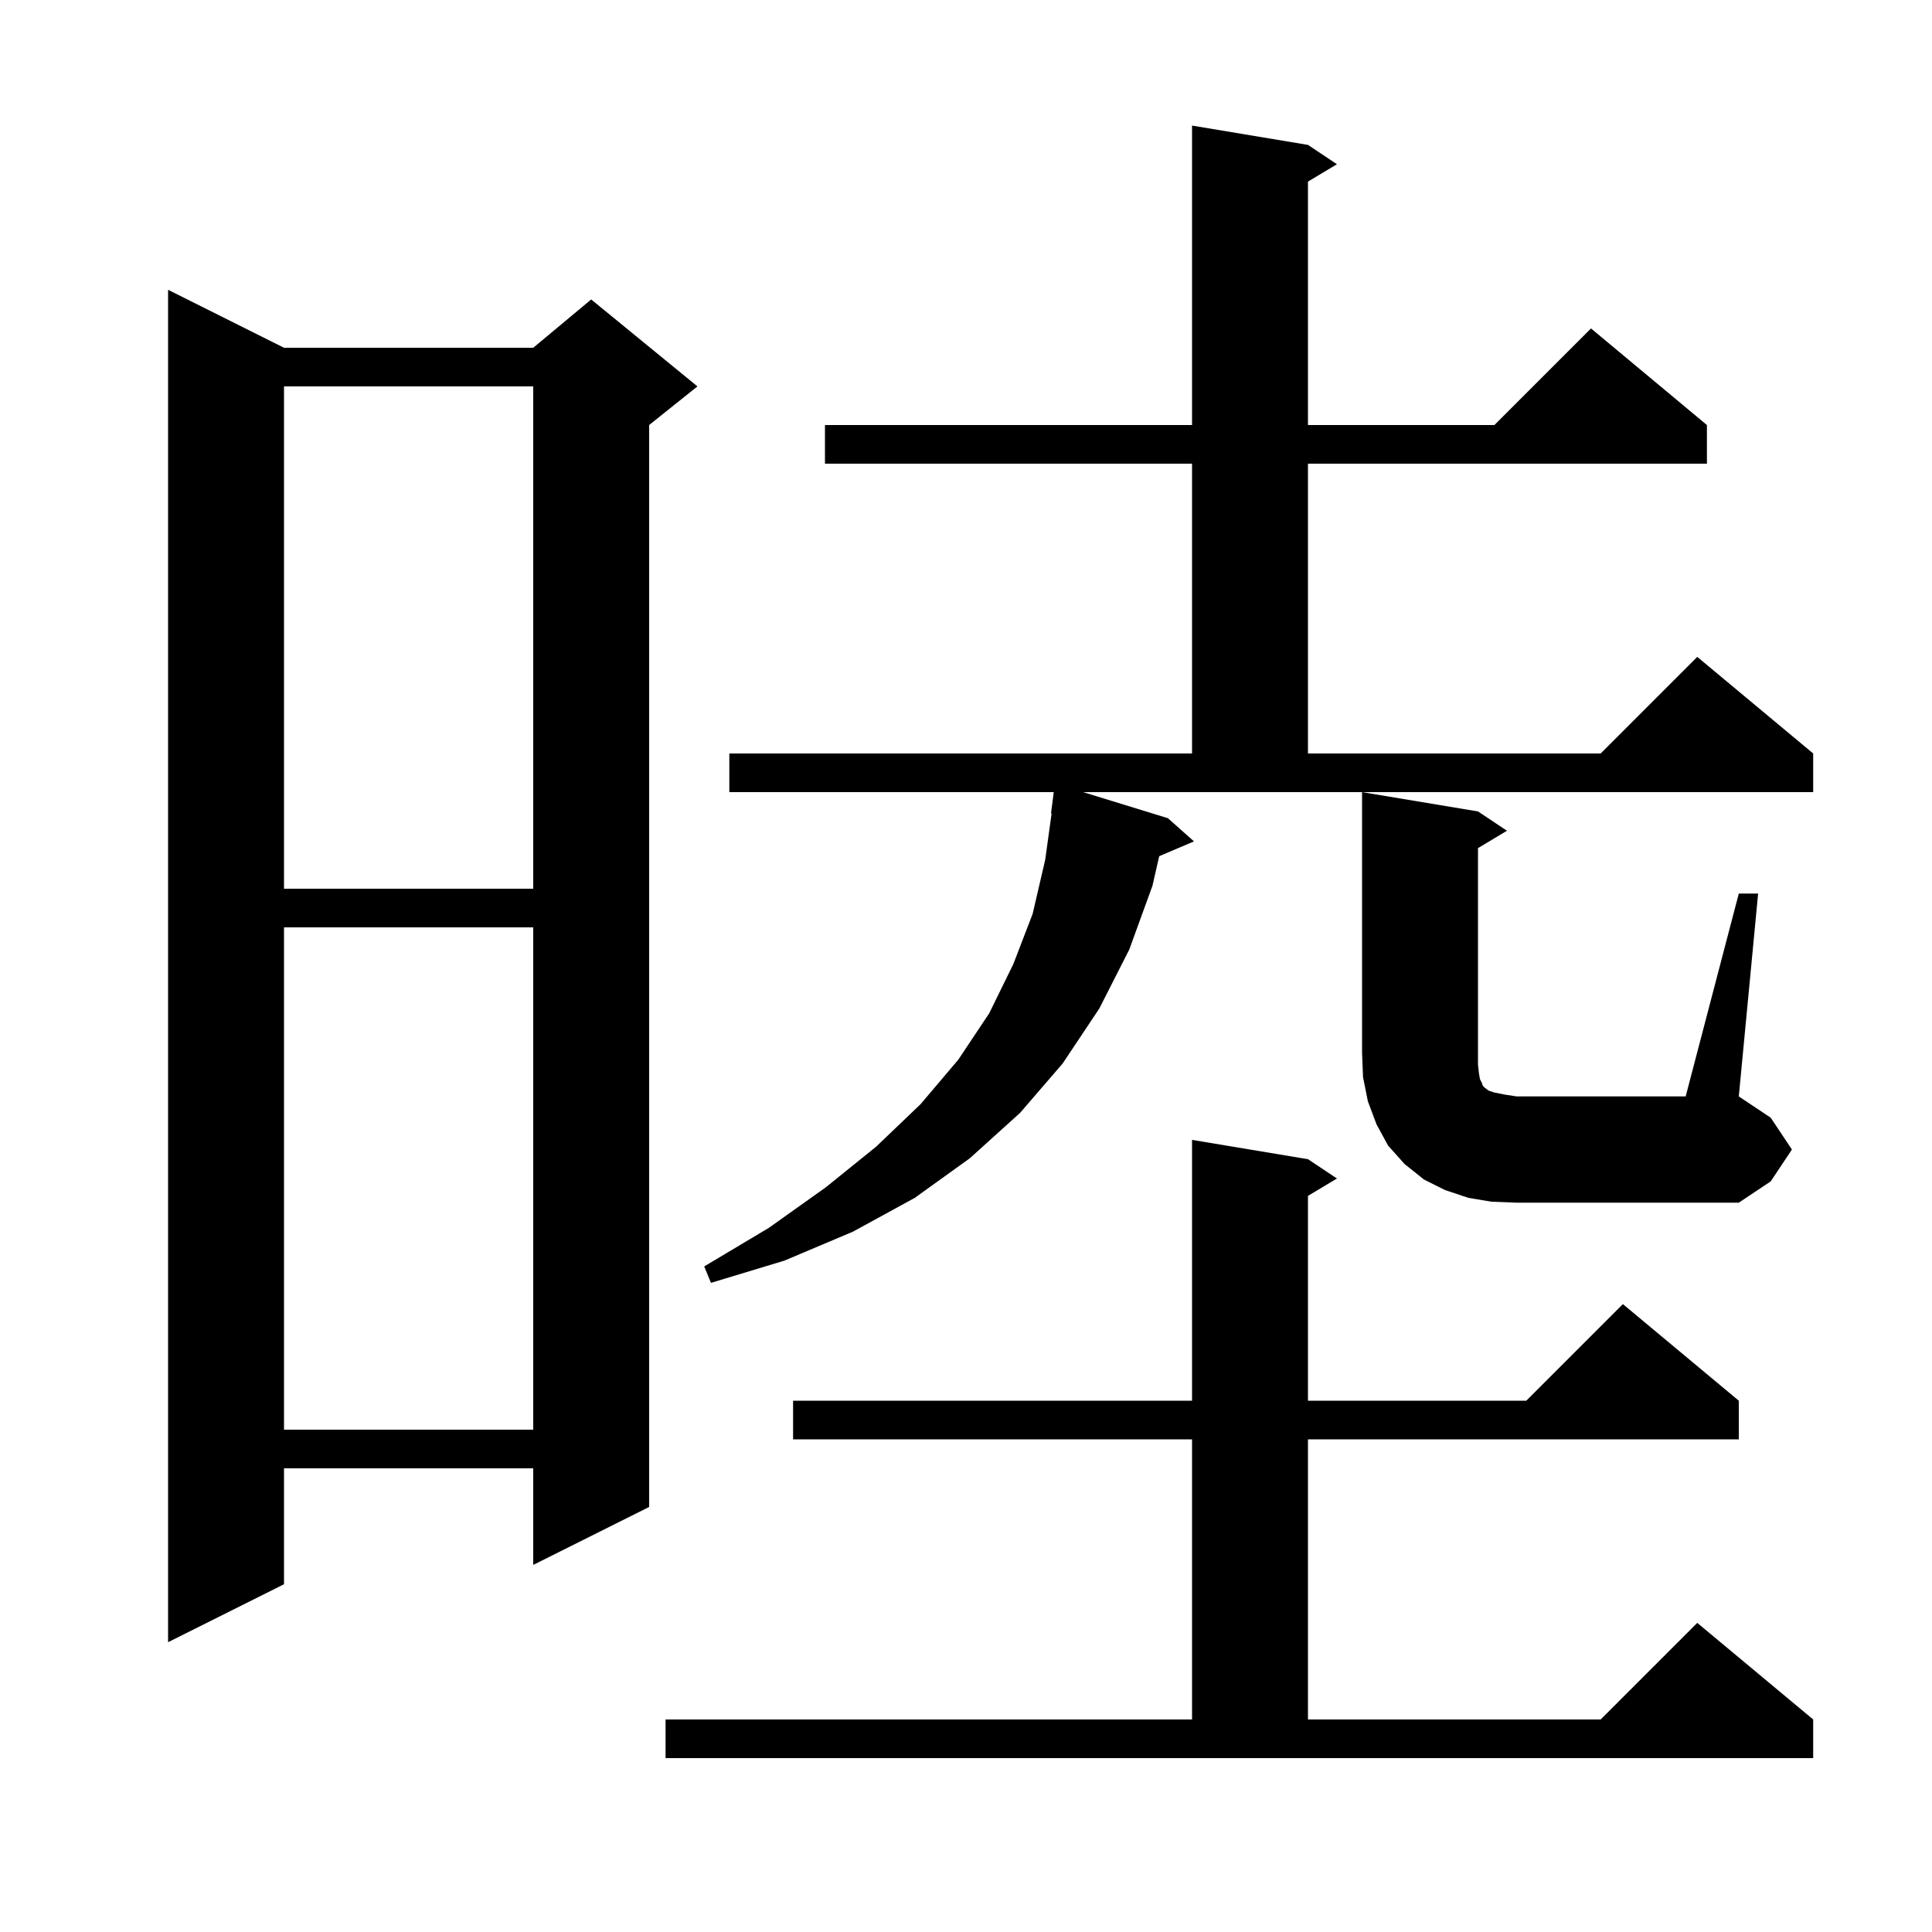<svg xmlns="http://www.w3.org/2000/svg" xmlns:xlink="http://www.w3.org/1999/xlink" version="1.1" baseProfile="full" viewBox="0 0 200 200" width="200" height="200">
<g fill="black">
<path d="M 68.9 178.0 L 123.4 178.0 L 123.4 149.0 L 82.1 149.0 L 82.1 145.0 L 123.4 145.0 L 123.4 118.0 L 135.4 120.0 L 138.4 122.0 L 135.4 123.8 L 135.4 145.0 L 158.0 145.0 L 168.0 135.0 L 180.0 145.0 L 180.0 149.0 L 135.4 149.0 L 135.4 178.0 L 165.7 178.0 L 175.7 168.0 L 187.7 178.0 L 187.7 182.0 L 68.9 182.0 Z M 29.4 36.0 L 55.2 36.0 L 61.2 31.0 L 72.2 40.0 L 67.2 44.0 L 67.2 156.0 L 55.2 162.0 L 55.2 152.0 L 29.4 152.0 L 29.4 164.0 L 17.4 170.0 L 17.4 30.0 Z M 29.4 96.0 L 29.4 148.0 L 55.2 148.0 L 55.2 96.0 Z M 120.9 84.7 L 123.6 87.1 L 120.001 88.633 L 119.3 91.7 L 116.9 98.3 L 113.8 104.4 L 110.0 110.1 L 105.6 115.2 L 100.4 119.9 L 94.7 124.0 L 88.3 127.5 L 81.2 130.5 L 73.6 132.8 L 72.9 131.1 L 79.6 127.1 L 85.5 122.9 L 90.7 118.7 L 95.3 114.3 L 99.2 109.7 L 102.4 104.9 L 104.9 99.8 L 106.9 94.6 L 108.2 89.0 L 108.862 84.203 L 108.8 84.2 L 109.084 82.0 L 75.5 82.0 L 75.5 78.0 L 123.4 78.0 L 123.4 48.0 L 85.4 48.0 L 85.4 44.0 L 123.4 44.0 L 123.4 13.0 L 135.4 15.0 L 138.4 17.0 L 135.4 18.8 L 135.4 44.0 L 154.7 44.0 L 164.7 34.0 L 176.7 44.0 L 176.7 48.0 L 135.4 48.0 L 135.4 78.0 L 165.7 78.0 L 175.7 68.0 L 187.7 78.0 L 187.7 82.0 L 112.125 82.0 Z M 180.0 92.5 L 182.0 92.5 L 180.0 113.5 L 183.3 115.7 L 185.5 119.0 L 183.3 122.3 L 180.0 124.5 L 157.0 124.5 L 154.4 124.4 L 152.0 124.0 L 149.6 123.2 L 147.4 122.1 L 145.4 120.5 L 143.7 118.6 L 142.5 116.4 L 141.6 114.0 L 141.1 111.5 L 141.0 109.0 L 141.0 82.0 L 153.0 84.0 L 156.0 86.0 L 153.0 87.8 L 153.0 110.2 L 153.1 111.1 L 153.2 111.7 L 153.4 112.1 L 153.5 112.4 L 153.7 112.6 L 154.1 112.9 L 154.7 113.1 L 155.7 113.3 L 157.0 113.5 L 174.5 113.5 Z M 29.4 40.0 L 29.4 92.0 L 55.2 92.0 L 55.2 40.0 Z " />
</g>
</svg>
